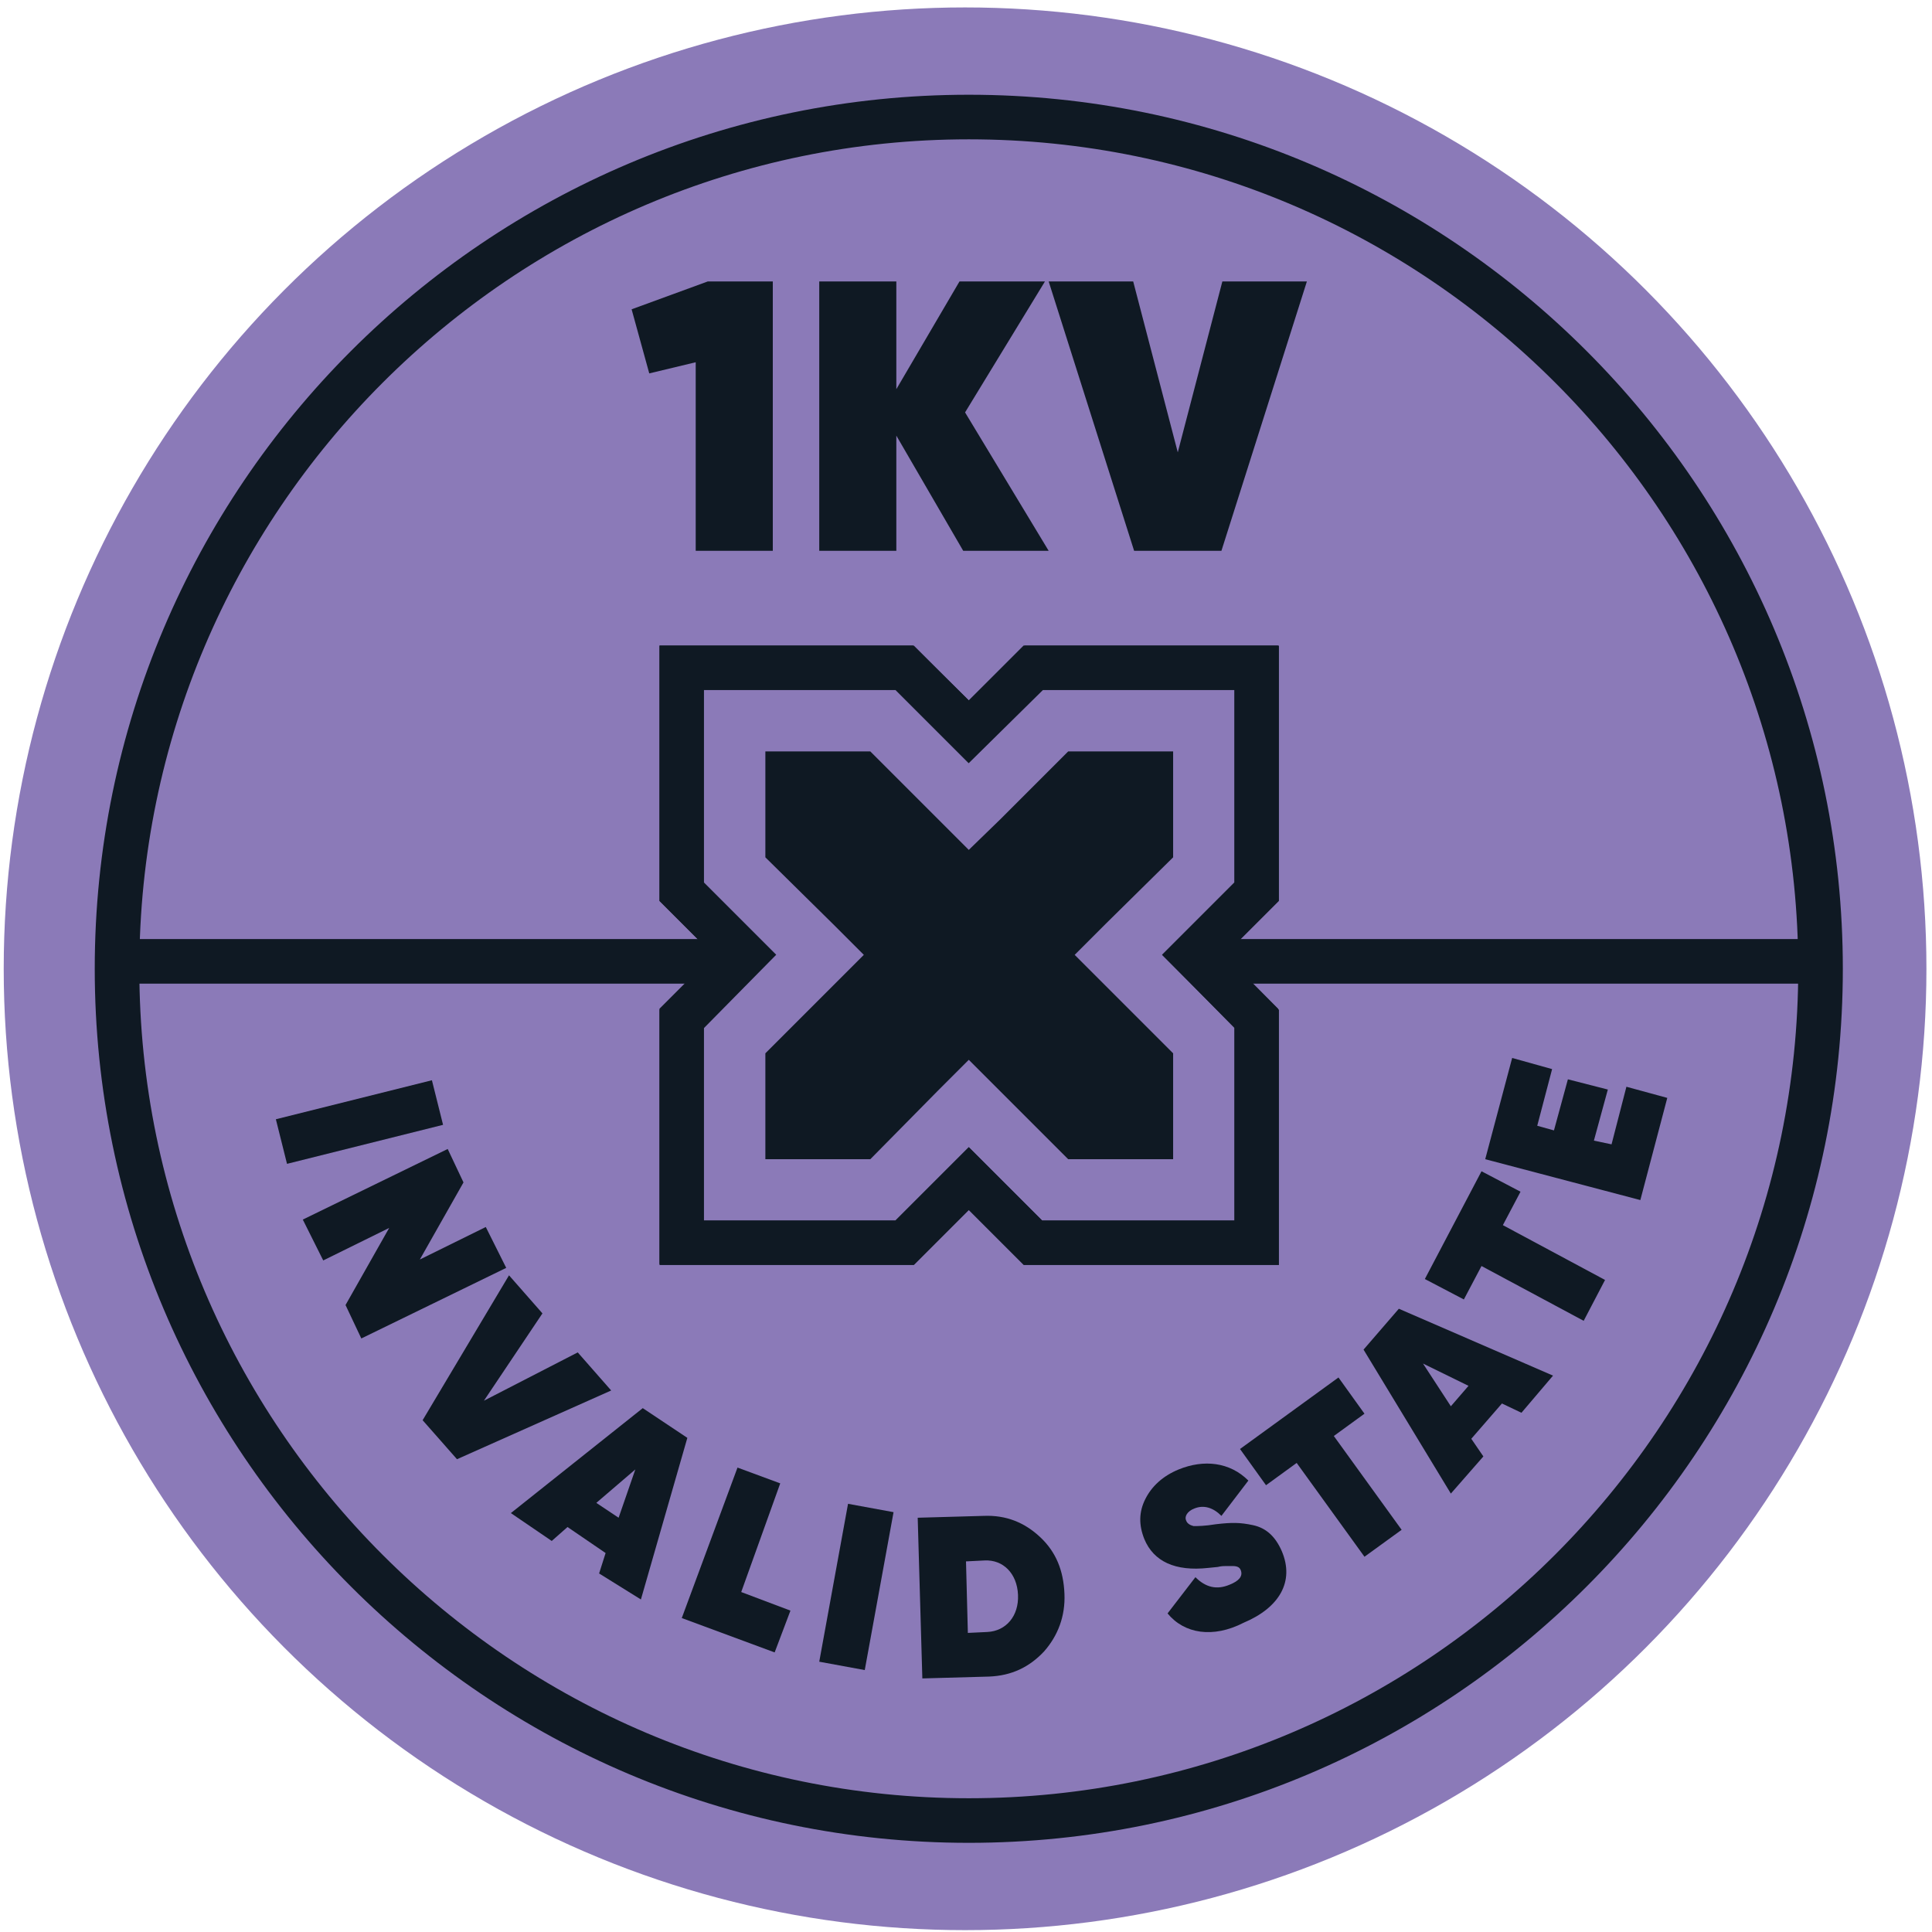 <?xml version="1.0" encoding="UTF-8"?>
<svg width="208px" height="208px" viewBox="0 0 208 208" version="1.1" xmlns="http://www.w3.org/2000/svg" xmlns:xlink="http://www.w3.org/1999/xlink">
    <title>Group</title>
    <g id="Page-1" stroke="none" stroke-width="1" fill="none" fill-rule="evenodd">
        <g id="MEDALHAS_SVG" transform="translate(-438, 0)">
            <g id="Group" transform="translate(438, 0)">
                <g fill-rule="nonzero">
                    <circle id="Oval" fill="#8B7AB8" cx="103.9" cy="104.3" r="103.5"></circle>
                    <path d="M104.3,75.4 L98.3,69.5 L71,69.5 L71,97 L76.8,102.8 L71,108.6 L71,136.1 L98.4,136.1 L104.3,130.2 L110.2,136.1 L137.6,136.1 L137.6,108.6 L131.8,102.8 L137.6,97 L137.6,69.5 L110.2,69.5 L104.3,75.4 Z M132.9,74.3 L132.9,95 L125.1,102.8 L132.9,110.6 L132.9,131.4 L112.2,131.4 L104.3,123.5 L96.4,131.4 L75.7,131.4 L75.7,110.6 L83.5,102.8 L75.7,95 L75.7,74.2 L96.4,74.2 L104.3,82.1 L112.2,74.2 L132.9,74.2 L132.9,74.3 Z" id="Shape" fill="#0F1923"></path>
                </g>
                <path d="M104.3,198.4 C52.4,198.4 10.2,156.2 10.2,104.3 C10.2,52.4 52.4,10.2 104.3,10.2 C156.2,10.2 198.4,52.4 198.4,104.3 C198.4,156.2 156.2,198.4 104.3,198.4 Z M104.3,15 C55.1,15 15,55.1 15,104.3 C15,153.5 55.1,193.6 104.3,193.6 C153.5,193.6 193.6,153.5 193.6,104.3 C193.6,55.1 153.6,15 104.3,15 Z" id="Shape" fill="#0F1923" fill-rule="nonzero"></path>
                <g transform="translate(29, 113)" fill="#0F1923" fill-rule="nonzero">
                    <polygon id="Path" points="17.5 3.3 18.7 8.1 1.9 12.3 0.7 7.5"></polygon>
                    <polygon id="Path" points="23.3 19.1 25.5 23.5 9.9 31.1 8.2 27.5 12.9 19.2 5.8 22.7 3.6 18.3 19.2 10.7 20.9 14.3 16.2 22.6"></polygon>
                    <polygon id="Path" points="16.5 39.9 25.8 24.3 29.4 28.4 23.1 37.8 33.2 32.6 36.8 36.7 20.2 44.1"></polygon>
                    <path d="M35.5,56.4 L36.2,54.2 L32.1,51.4 L30.4,52.9 L26,49.9 L40.2,38.6 L45,41.8 L40,59.2 L35.5,56.4 Z M35.2,48.8 L37.6,50.4 L39.4,45.2 L35.2,48.8 Z" id="Shape"></path>
                    <polygon id="Path" points="50.8 58.4 56.1 60.4 54.4 64.9 44.4 61.2 50.4 45 55 46.7"></polygon>
                    <polygon id="Path" points="62.3 48.9 67.2 49.8 64.1 66.8 59.2 65.9"></polygon>
                    <path d="M76.9,50.2 C79.3,50.1 81.3,50.9 83,52.5 C84.7,54.1 85.5,56.1 85.6,58.6 C85.7,61 84.9,63.1 83.4,64.8 C81.8,66.5 79.9,67.4 77.5,67.5 L70.3,67.7 L69.8,50.4 L76.9,50.2 Z M77.3,62.7 C79.3,62.6 80.7,61 80.6,58.7 C80.5,56.4 79,54.9 77,55 L75,55.1 L75.2,62.8 L77.3,62.7 Z" id="Shape"></path>
                    <path d="M96.7,60.7 L99.7,56.8 C100.8,57.9 102,58.2 103.4,57.6 C104.4,57.2 104.8,56.7 104.6,56.1 C104.5,55.8 104.3,55.6 103.7,55.6 C103.5,55.6 103.2,55.6 103,55.6 C102.8,55.6 102.5,55.6 102.1,55.7 L101.1,55.8 C97.5,56.2 95.2,55.1 94.2,52.7 C93.6,51.2 93.6,49.8 94.3,48.4 C95,47 96.2,45.9 97.9,45.2 C100.6,44.1 103.4,44.4 105.4,46.4 L102.5,50.2 C101.6,49.3 100.6,49 99.6,49.4 C98.8,49.7 98.5,50.3 98.7,50.7 C98.8,51 99.1,51.2 99.5,51.3 C99.9,51.3 100.7,51.3 101.9,51.1 C103.6,50.9 104.5,50.9 105.9,51.2 C107.3,51.5 108.3,52.4 109,54 C110.4,57.3 108.7,60.1 104.9,61.7 C101.6,63.4 98.5,62.9 96.7,60.7 Z" id="Path"></path>
                    <polygon id="Path" points="115.1 35.3 117.9 39.2 114.6 41.6 121.9 51.7 117.9 54.6 110.6 44.5 107.3 46.9 104.5 43"></polygon>
                    <path d="M134.8,39.1 L132.7,38.1 L129.4,41.9 L130.7,43.8 L127.2,47.8 L117.8,32.3 L121.6,27.9 L138.2,35.1 L134.8,39.1 Z M127.2,38.4 L129.1,36.2 L124.2,33.8 L127.2,38.4 Z" id="Shape"></path>
                    <polygon id="Path" points="130.5 13.1 134.7 15.3 132.8 18.9 143.8 24.8 141.5 29.2 130.5 23.3 128.6 26.9 124.4 24.7"></polygon>
                    <polygon id="Path" points="144.5 10.2 146.1 4 150.5 5.2 147.6 16.2 130.9 11.8 133.8 0.9 138.1 2.1 136.5 8.2 138.3 8.7 139.8 3.2 144.1 4.3 142.6 9.8"></polygon>
                </g>
                <polygon id="Path" fill="#0F1923" fill-rule="nonzero" points="115 80.9 107.7 88.2 104.3 91.5 101 88.2 93.7 80.9 82.4 80.9 82.4 92.3 82.4 92.3 82.4 92.3 89.7 99.5 93 102.8 89.7 106.1 82.4 113.4 82.4 113.4 82.4 113.4 82.4 124.8 93.7 124.8 100.9 117.5 104.3 114.1 107.7 117.5 115 124.8 126.3 124.8 126.3 113.4 126.3 113.4 126.3 113.4 119 106.1 115.7 102.8 119 99.5 126.3 92.3 126.3 92.3 126.3 92.3 126.3 80.9"></polygon>
                <polygon id="Path" stroke="#0F1923" stroke-width="4.781" points="111.2 133.8 104.3 126.9 97.4 133.8 73.4 133.8 73.4 109.7 80.2 102.8 73.4 96 73.4 71.9 97.4 71.9 104.3 78.8 111.3 71.9 135.3 71.9 135.3 96 128.5 102.8 135.3 109.7 135.3 133.8"></polygon>
                <g transform="translate(14, 101)" fill="#0F1923" fill-rule="nonzero" id="Rectangle">
                    <rect x="0" y="0.1" width="64.7" height="4.8"></rect>
                    <rect x="116" y="0.1" width="64.7" height="4.8"></rect>
                </g>
                <g transform="translate(68, 30)" fill="#0F1923" fill-rule="nonzero" id="Path">
                    <polygon points="8.2 0.3 15.2 0.3 15.2 29.3 6.9 29.3 6.9 9 1.9 10.2 1.13686838e-13 3.3"></polygon>
                    <polygon points="44.9 29.3 35.7 29.3 28.5 16.9 28.5 29.3 20.2 29.3 20.2 0.3 28.5 0.3 28.5 11.9 35.3 0.3 44.5 0.3 35.9 14.4"></polygon>
                    <polygon points="54.1 29.3 44.9 0.3 54 0.3 58.8 18.7 63.6 0.3 72.7 0.3 63.5 29.3"></polygon>
                </g>
            </g>
        </g>
    </g>
</svg>